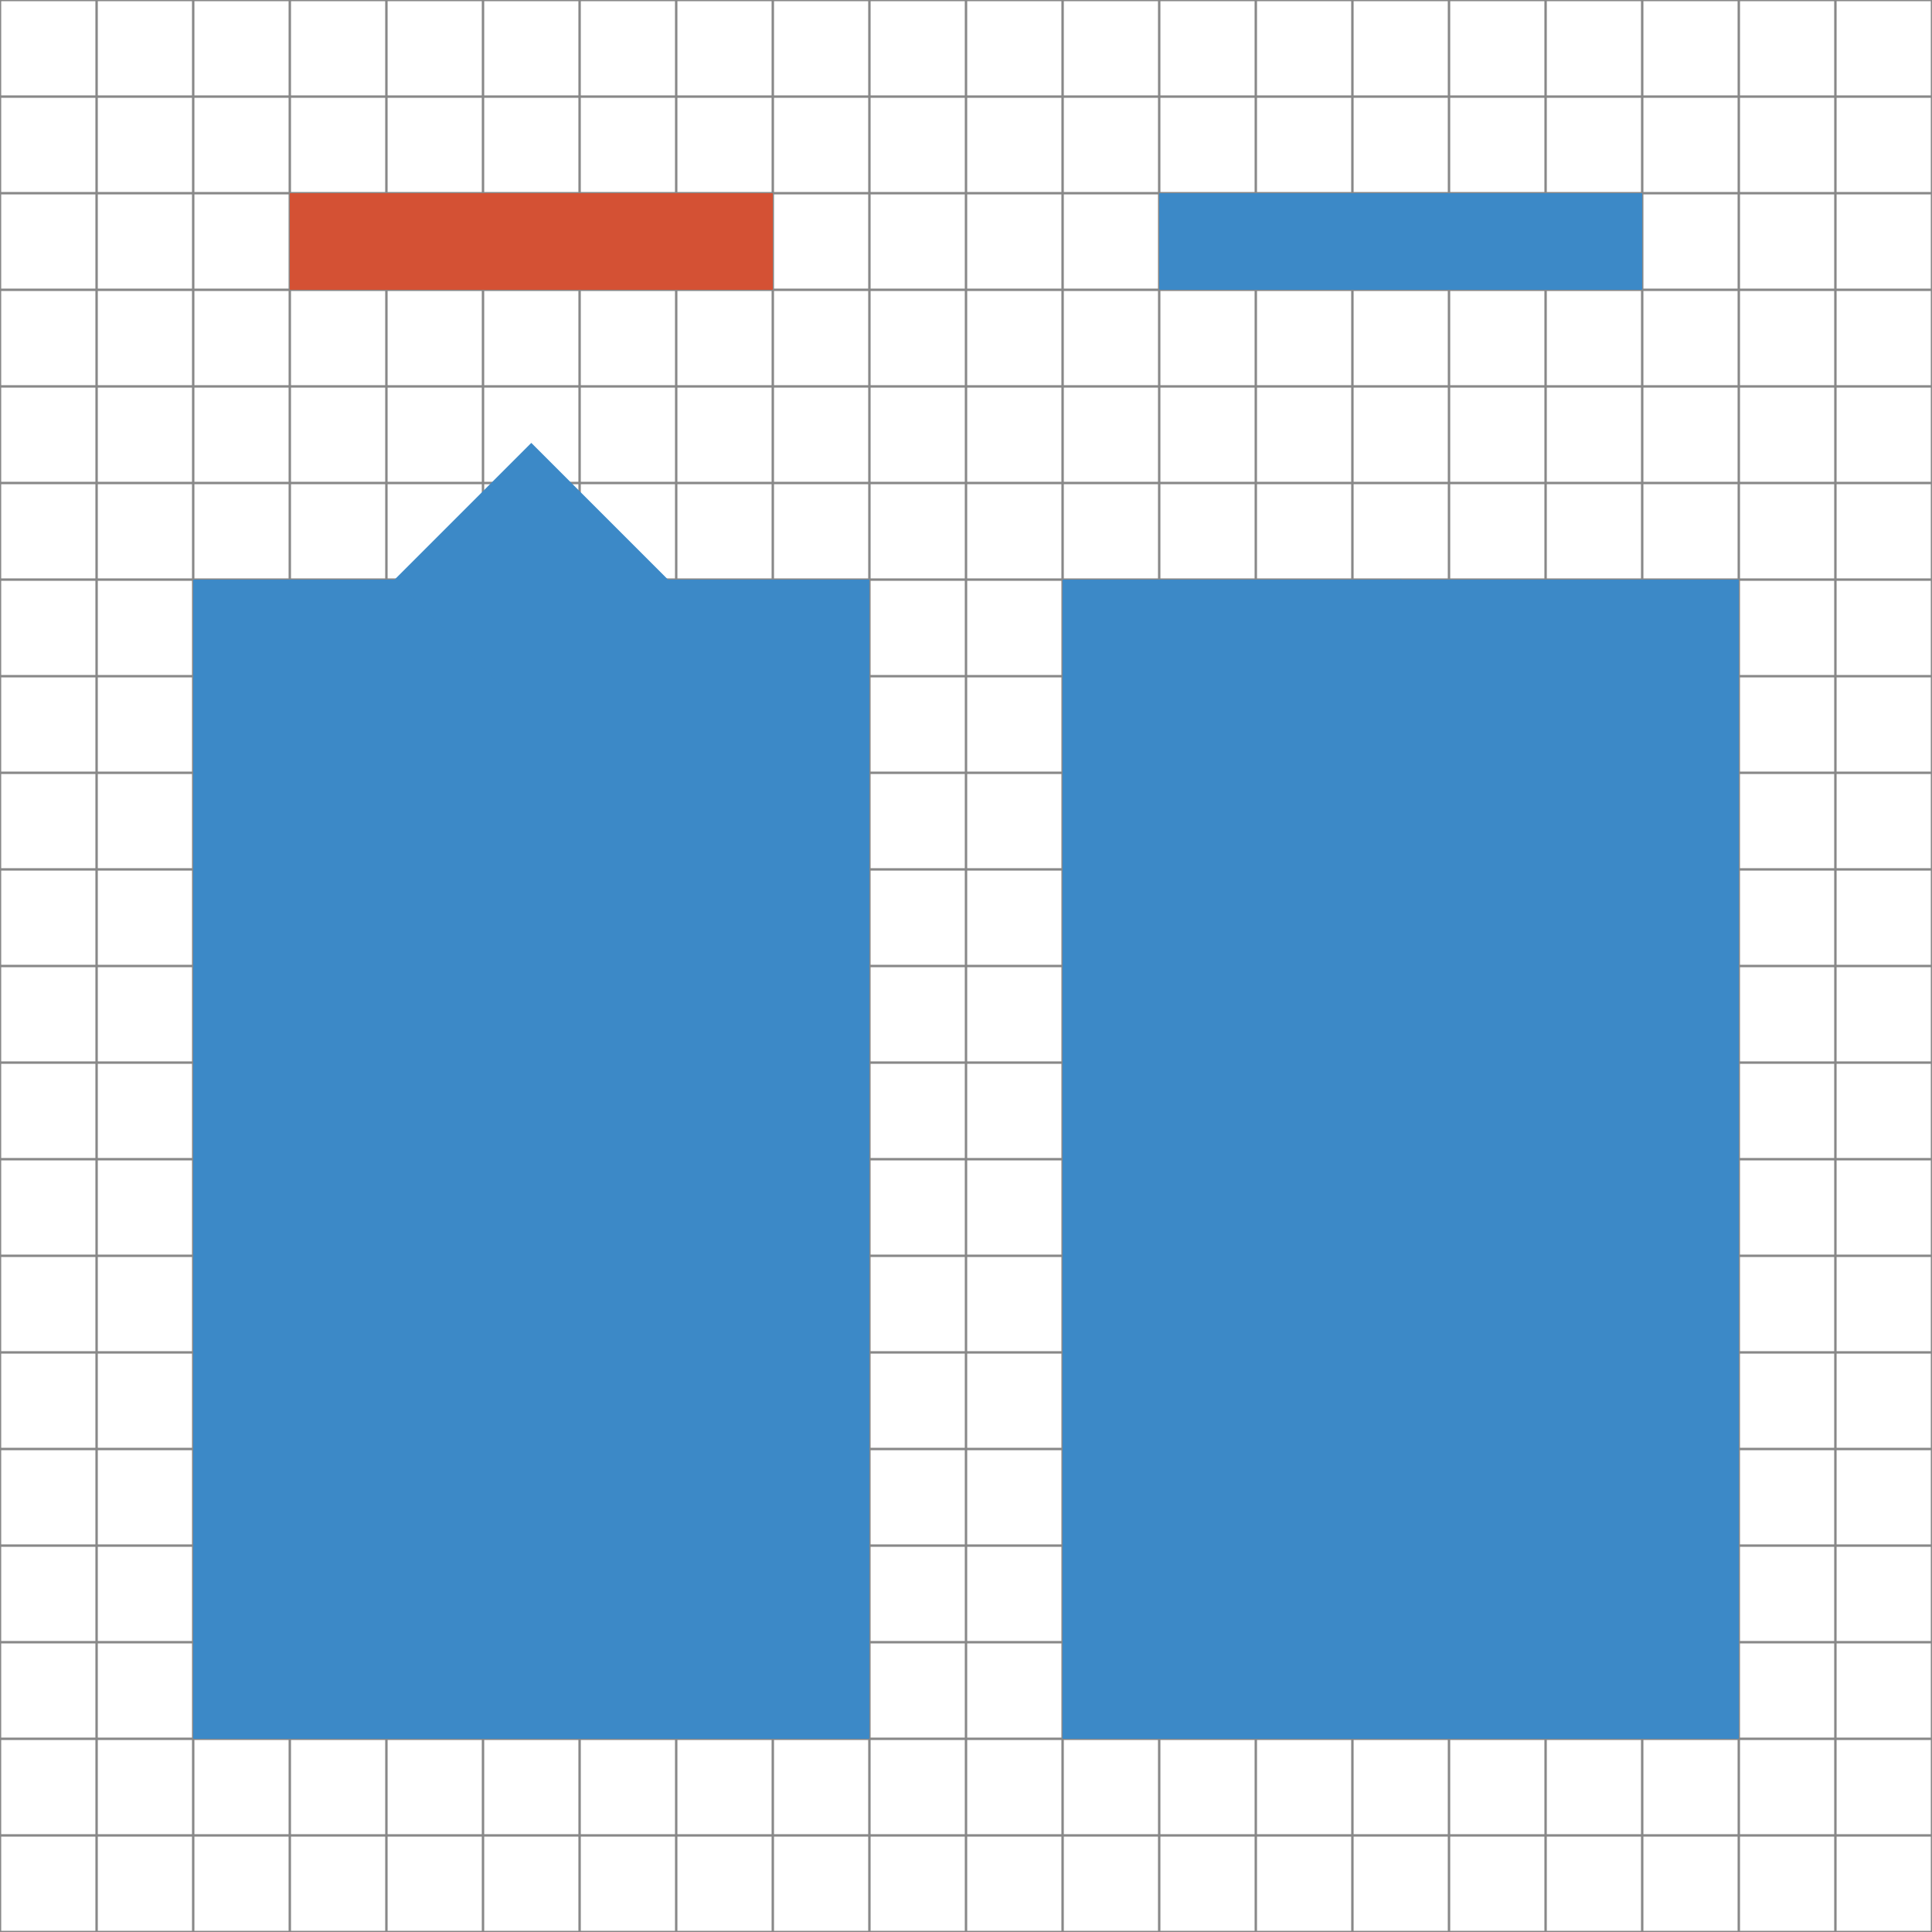 <?xml version="1.0" encoding="utf-8"?>
<!-- Generator: Adobe Illustrator 18.1.1, SVG Export Plug-In . SVG Version: 6.00 Build 0)  -->
<svg version="1.1" id="Layer_1" xmlns="http://www.w3.org/2000/svg" xmlns:xlink="http://www.w3.org/1999/xlink" x="0px" y="0px"
	 viewBox="0 0 200 200" enable-background="new 0 0 200 200" xml:space="preserve">
<g>
	<rect fill="none" stroke="#888888" stroke-width="0.25" stroke-miterlimit="10" width="200" height="200"/>
	<line fill="none" stroke="#888888" stroke-width="0.25" stroke-miterlimit="10" x1="0" y1="190" x2="200" y2="190"/>
	<line fill="none" stroke="#888888" stroke-width="0.25" stroke-miterlimit="10" x1="0" y1="180" x2="200" y2="180"/>
	<line fill="none" stroke="#888888" stroke-width="0.25" stroke-miterlimit="10" x1="0" y1="170" x2="200" y2="170"/>
	<line fill="none" stroke="#888888" stroke-width="0.25" stroke-miterlimit="10" x1="0" y1="160" x2="200" y2="160"/>
	<line fill="none" stroke="#888888" stroke-width="0.25" stroke-miterlimit="10" x1="0" y1="150" x2="200" y2="150"/>
	<line fill="none" stroke="#888888" stroke-width="0.25" stroke-miterlimit="10" x1="0" y1="140" x2="200" y2="140"/>
	<line fill="none" stroke="#888888" stroke-width="0.25" stroke-miterlimit="10" x1="0" y1="130" x2="200" y2="130"/>
	<line fill="none" stroke="#888888" stroke-width="0.25" stroke-miterlimit="10" x1="0" y1="120" x2="200" y2="120"/>
	<line fill="none" stroke="#888888" stroke-width="0.25" stroke-miterlimit="10" x1="0" y1="110" x2="200" y2="110"/>
	<line fill="none" stroke="#888888" stroke-width="0.25" stroke-miterlimit="10" x1="0" y1="100" x2="200" y2="100"/>
	<line fill="none" stroke="#888888" stroke-width="0.25" stroke-miterlimit="10" x1="0" y1="90" x2="200" y2="90"/>
	<line fill="none" stroke="#888888" stroke-width="0.25" stroke-miterlimit="10" x1="0" y1="80" x2="200" y2="80"/>
	<line fill="none" stroke="#888888" stroke-width="0.25" stroke-miterlimit="10" x1="0" y1="70" x2="200" y2="70"/>
	<line fill="none" stroke="#888888" stroke-width="0.25" stroke-miterlimit="10" x1="0" y1="60" x2="200" y2="60"/>
	<line fill="none" stroke="#888888" stroke-width="0.25" stroke-miterlimit="10" x1="0" y1="50" x2="200" y2="50"/>
	<line fill="none" stroke="#888888" stroke-width="0.25" stroke-miterlimit="10" x1="0" y1="40" x2="200" y2="40"/>
	<line fill="none" stroke="#888888" stroke-width="0.25" stroke-miterlimit="10" x1="0" y1="30" x2="200" y2="30"/>
	<line fill="none" stroke="#888888" stroke-width="0.25" stroke-miterlimit="10" x1="0" y1="20" x2="200" y2="20"/>
	<line fill="none" stroke="#888888" stroke-width="0.25" stroke-miterlimit="10" x1="0" y1="10" x2="200" y2="10"/>
	<line fill="none" stroke="#888888" stroke-width="0.25" stroke-miterlimit="10" x1="190" y1="0" x2="190" y2="200"/>
	<line fill="none" stroke="#888888" stroke-width="0.25" stroke-miterlimit="10" x1="180" y1="0" x2="180" y2="200"/>
	<line fill="none" stroke="#888888" stroke-width="0.25" stroke-miterlimit="10" x1="170" y1="0" x2="170" y2="200"/>
	<line fill="none" stroke="#888888" stroke-width="0.25" stroke-miterlimit="10" x1="160" y1="0" x2="160" y2="200"/>
	<line fill="none" stroke="#888888" stroke-width="0.25" stroke-miterlimit="10" x1="150" y1="0" x2="150" y2="200"/>
	<line fill="none" stroke="#888888" stroke-width="0.25" stroke-miterlimit="10" x1="140" y1="0" x2="140" y2="200"/>
	<line fill="none" stroke="#888888" stroke-width="0.25" stroke-miterlimit="10" x1="130" y1="0" x2="130" y2="200"/>
	<line fill="none" stroke="#888888" stroke-width="0.25" stroke-miterlimit="10" x1="120" y1="0" x2="120" y2="200"/>
	<line fill="none" stroke="#888888" stroke-width="0.25" stroke-miterlimit="10" x1="110" y1="0" x2="110" y2="200"/>
	<line fill="none" stroke="#888888" stroke-width="0.25" stroke-miterlimit="10" x1="100" y1="0" x2="100" y2="200"/>
	<line fill="none" stroke="#888888" stroke-width="0.25" stroke-miterlimit="10" x1="90" y1="0" x2="90" y2="200"/>
	<line fill="none" stroke="#888888" stroke-width="0.25" stroke-miterlimit="10" x1="80" y1="0" x2="80" y2="200"/>
	<line fill="none" stroke="#888888" stroke-width="0.25" stroke-miterlimit="10" x1="70" y1="0" x2="70" y2="200"/>
	<line fill="none" stroke="#888888" stroke-width="0.25" stroke-miterlimit="10" x1="60" y1="0" x2="60" y2="200"/>
	<line fill="none" stroke="#888888" stroke-width="0.25" stroke-miterlimit="10" x1="50" y1="0" x2="50" y2="200"/>
	<line fill="none" stroke="#888888" stroke-width="0.25" stroke-miterlimit="10" x1="40" y1="0" x2="40" y2="200"/>
	<line fill="none" stroke="#888888" stroke-width="0.25" stroke-miterlimit="10" x1="30" y1="0" x2="30" y2="200"/>
	<line fill="none" stroke="#888888" stroke-width="0.25" stroke-miterlimit="10" x1="20" y1="0" x2="20" y2="200"/>
	<line fill="none" stroke="#888888" stroke-width="0.25" stroke-miterlimit="10" x1="10" y1="0" x2="10" y2="200"/>
</g>
<rect x="20" y="60" fill="#3C89C7" width="70" height="120"/>
<rect x="110" y="60" fill="#3C89C7" width="70" height="120"/>
<rect x="135" y="64.1" transform="matrix(0.707 0.707 -0.707 0.707 94.896 -80.815)" fill="#3C89C7" width="20" height="20"/>
<rect x="45" y="50" transform="matrix(0.707 0.707 -0.707 0.707 58.535 -21.317)" fill="#3C89C7" width="20" height="20"/>
<rect x="30" y="20" fill="#D45134" width="50" height="10"/>
<rect x="120" y="20" fill="#3C89C7" width="50" height="10"/>
</svg>
